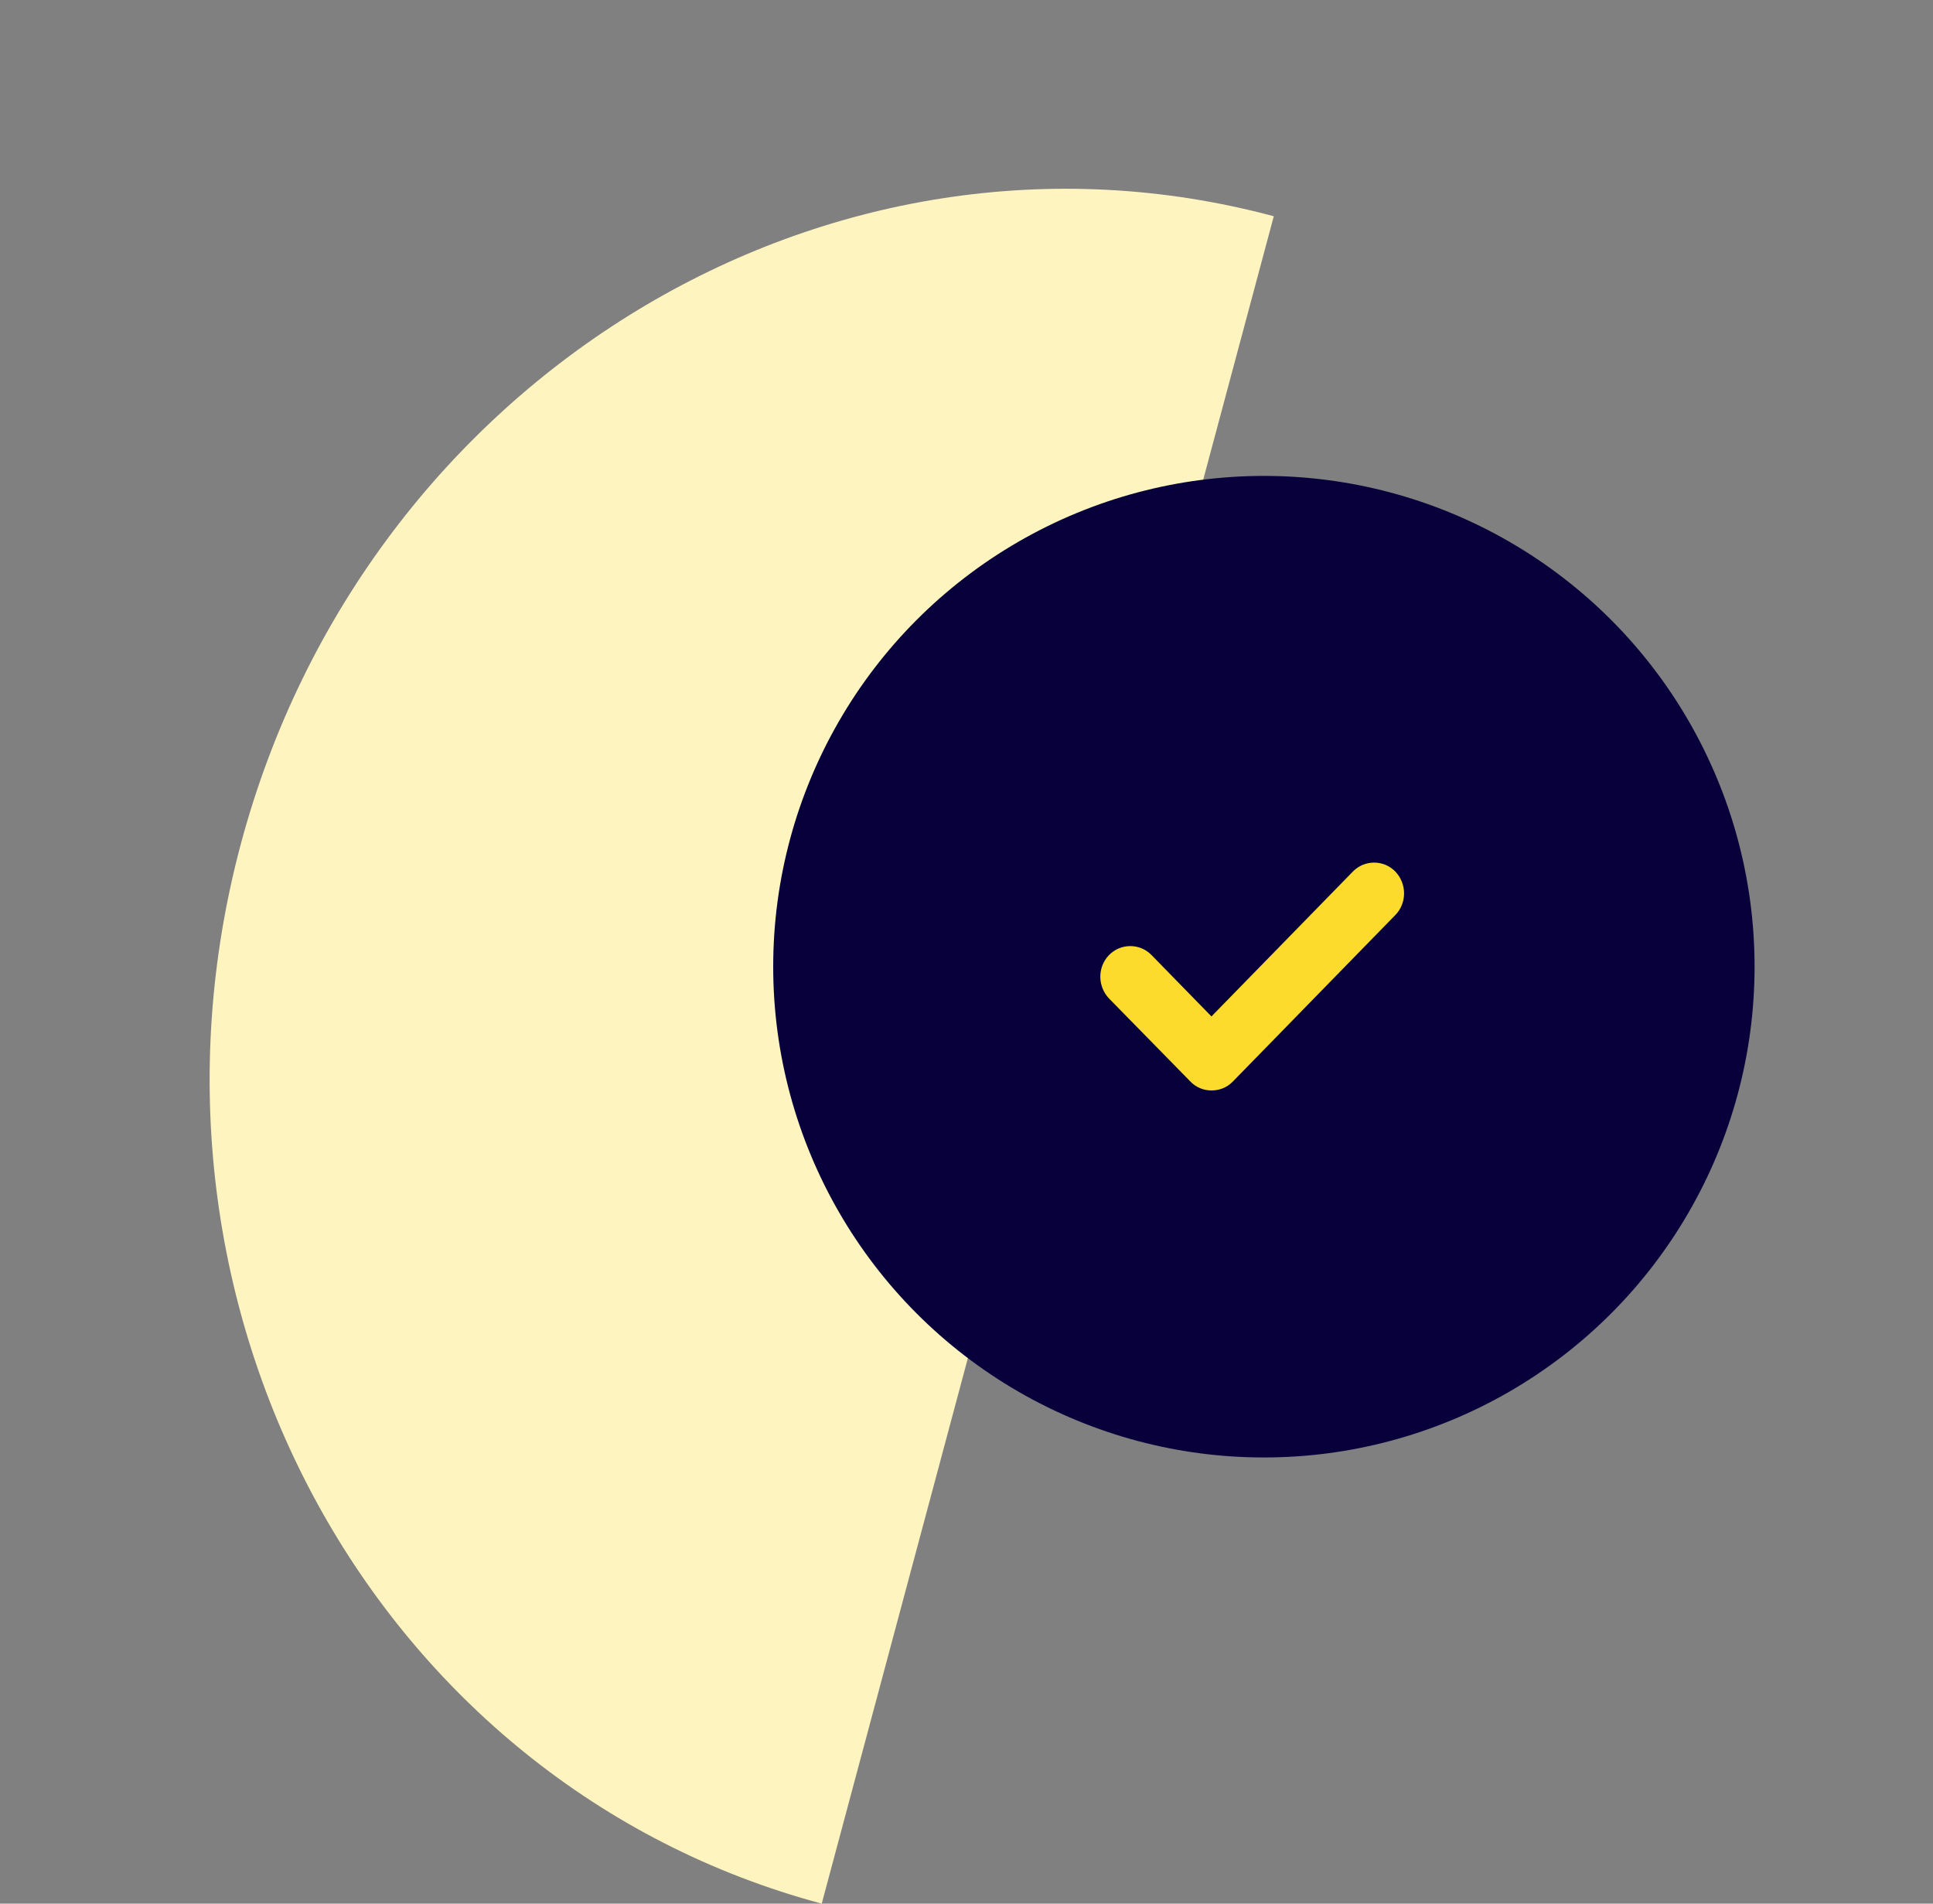 <svg width="65" height="64" viewBox="0 0 65 64" fill="none" xmlns="http://www.w3.org/2000/svg">
<rect x="0" y="0" width="65" height="64" fill="#808080" stroke="none"/>
<g clip-path="url(#clip0_674_8870)">
<path d="M27.632 64C12.648 59.985 3.903 44.031 8.101 28.365C12.298 12.7 27.849 3.255 42.833 7.27C31.508 49.534 37.437 27.409 27.632 64Z" fill="#FEF4C0"/>
<circle cx="42.5" cy="32.5" r="16.5" fill="#07003B"/>
<path d="M46.92 30.763L41.451 36.366C41.255 36.566 41.002 36.661 40.737 36.661C40.483 36.661 40.23 36.566 40.034 36.366L37.294 33.57C36.902 33.158 36.902 32.509 37.294 32.108C37.685 31.707 38.33 31.707 38.721 32.108L40.737 34.172L45.493 29.301C45.884 28.9 46.529 28.9 46.92 29.301C47.312 29.714 47.312 30.362 46.92 30.763Z" fill="#FDDB2C"/>
</g>
<defs>
<clipPath id="clip0_674_8870">
<rect width="64" height="64" fill="white" transform="translate(0.5)"/>
</clipPath>
</defs>
</svg>
